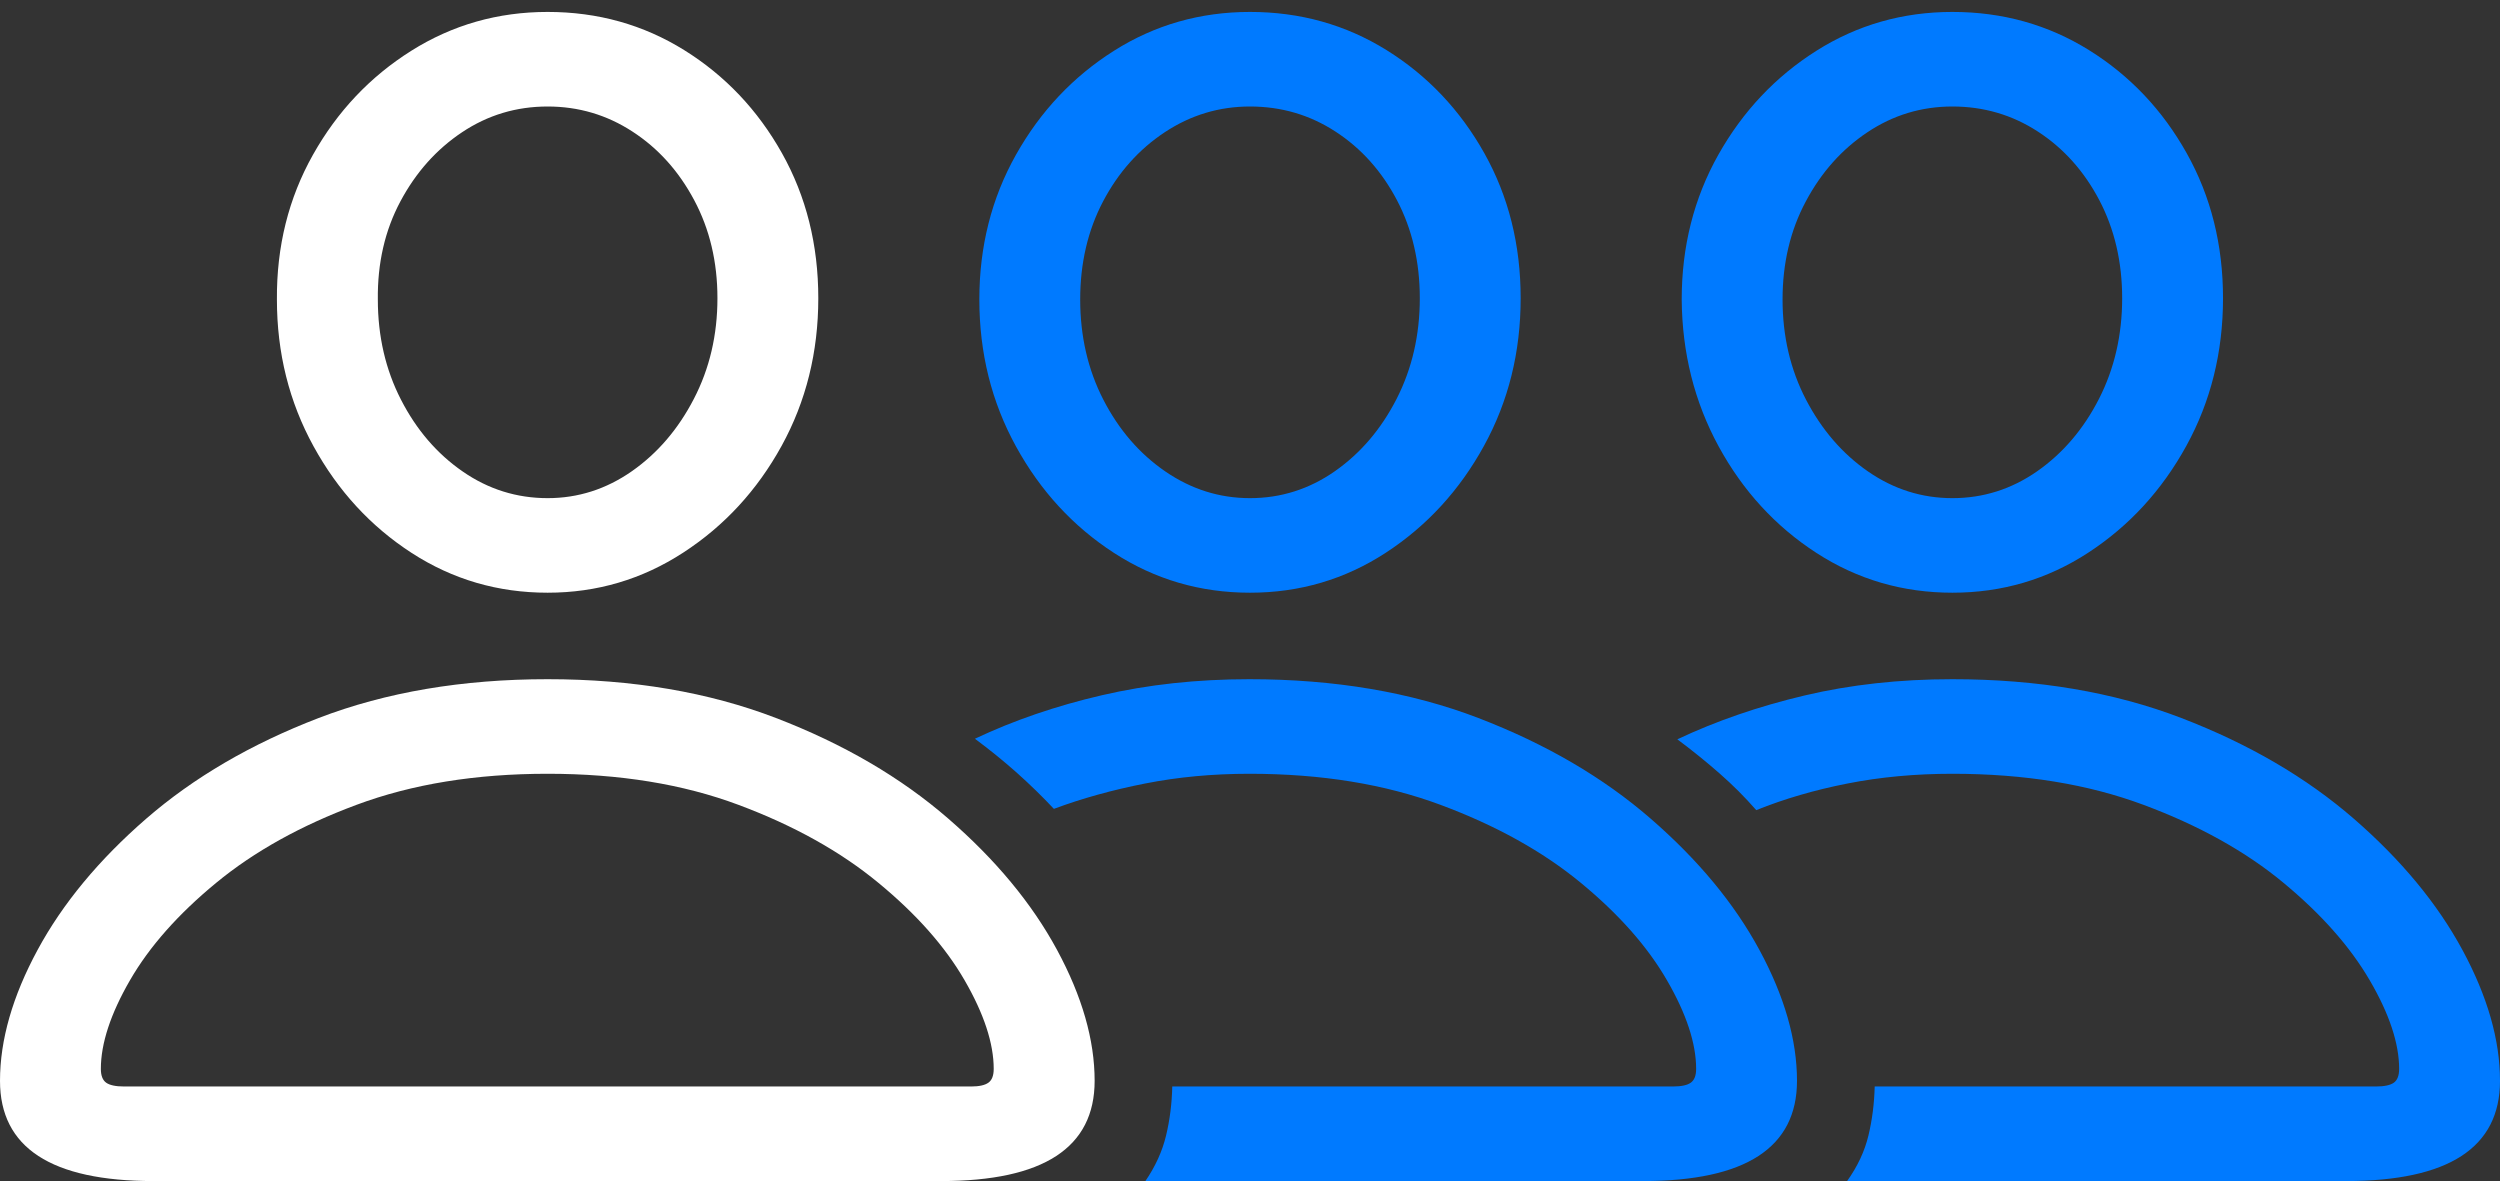 <?xml version="1.0" encoding="UTF-8"?>
<!--Generator: Apple Native CoreSVG 175.5-->
<!DOCTYPE svg
PUBLIC "-//W3C//DTD SVG 1.1//EN"
       "http://www.w3.org/Graphics/SVG/1.1/DTD/svg11.dtd">
<svg version="1.1" xmlns="http://www.w3.org/2000/svg" xmlns:xlink="http://www.w3.org/1999/xlink" width="38.965" height="18.408">
 <rect width="100%" height="100%" fill="#333333" stroke="none"/>
 <g>
  <rect height="18.408" opacity="0" width="38.965" x="0" y="0"/>
  <path d="M2.393 18.408L14.668 18.408Q17.061 18.408 17.061 16.846Q17.061 15.889 16.475 14.805Q15.889 13.721 14.78 12.759Q13.672 11.797 12.095 11.191Q10.518 10.586 8.535 10.586Q6.543 10.586 4.966 11.191Q3.389 11.797 2.28 12.759Q1.172 13.721 0.586 14.805Q0 15.889 0 16.846Q0 18.408 2.393 18.408ZM1.934 16.934Q1.738 16.934 1.655 16.875Q1.572 16.816 1.572 16.66Q1.572 16.064 2.026 15.278Q2.48 14.492 3.369 13.76Q4.258 13.027 5.557 12.544Q6.855 12.06 8.535 12.06Q10.215 12.06 11.509 12.544Q12.803 13.027 13.691 13.76Q14.58 14.492 15.034 15.278Q15.488 16.064 15.488 16.66Q15.488 16.816 15.405 16.875Q15.322 16.934 15.137 16.934ZM8.535 9.238Q9.688 9.238 10.649 8.613Q11.611 7.988 12.183 6.948Q12.754 5.908 12.754 4.648Q12.754 3.398 12.188 2.388Q11.621 1.377 10.664 0.781Q9.707 0.186 8.535 0.186Q7.373 0.186 6.411 0.791Q5.449 1.396 4.878 2.412Q4.307 3.428 4.316 4.668Q4.316 5.918 4.888 6.958Q5.459 7.998 6.416 8.618Q7.373 9.238 8.535 9.238ZM8.535 7.764Q7.812 7.764 7.212 7.349Q6.611 6.934 6.25 6.23Q5.889 5.527 5.889 4.668Q5.879 3.818 6.24 3.14Q6.602 2.461 7.202 2.061Q7.803 1.66 8.535 1.66Q9.258 1.66 9.858 2.051Q10.459 2.441 10.82 3.12Q11.182 3.799 11.182 4.648Q11.182 5.508 10.815 6.216Q10.449 6.924 9.849 7.344Q9.248 7.764 8.535 7.764Z" fill="#ffffff"/>
  <path d="M19.473 10.586Q18.252 10.586 17.178 10.835Q16.104 11.084 15.195 11.514Q15.537 11.768 15.845 12.041Q16.152 12.315 16.426 12.607Q17.08 12.363 17.847 12.212Q18.613 12.06 19.473 12.06Q21.152 12.06 22.451 12.544Q23.75 13.027 24.639 13.76Q25.527 14.492 25.981 15.278Q26.436 16.064 26.436 16.66Q26.436 16.816 26.352 16.875Q26.27 16.934 26.074 16.934L18.271 16.934Q18.262 17.334 18.174 17.7Q18.086 18.066 17.852 18.408L25.605 18.408Q28.008 18.408 28.008 16.846Q28.008 15.889 27.422 14.805Q26.836 13.721 25.727 12.759Q24.619 11.797 23.042 11.191Q21.465 10.586 19.473 10.586ZM19.482 9.238Q20.645 9.238 21.602 8.613Q22.559 7.988 23.13 6.948Q23.701 5.908 23.701 4.648Q23.701 3.398 23.135 2.388Q22.568 1.377 21.611 0.781Q20.654 0.186 19.482 0.186Q18.32 0.186 17.363 0.791Q16.406 1.396 15.835 2.412Q15.264 3.428 15.264 4.668Q15.264 5.918 15.835 6.958Q16.406 7.998 17.363 8.618Q18.32 9.238 19.482 9.238ZM19.482 7.764Q18.77 7.764 18.164 7.349Q17.559 6.934 17.197 6.23Q16.836 5.527 16.836 4.668Q16.836 3.818 17.192 3.14Q17.549 2.461 18.154 2.061Q18.76 1.66 19.482 1.66Q20.215 1.66 20.815 2.051Q21.416 2.441 21.773 3.12Q22.129 3.799 22.129 4.648Q22.129 5.508 21.768 6.216Q21.406 6.924 20.806 7.344Q20.205 7.764 19.482 7.764Z" fill="#007aff"/>
  <path d="M30.43 10.586Q29.199 10.586 28.125 10.84Q27.051 11.094 26.143 11.523Q26.484 11.777 26.797 12.051Q27.109 12.324 27.373 12.627Q28.027 12.363 28.794 12.212Q29.561 12.06 30.43 12.06Q32.109 12.06 33.408 12.544Q34.707 13.027 35.591 13.76Q36.475 14.492 36.934 15.278Q37.393 16.064 37.393 16.66Q37.393 16.816 37.31 16.875Q37.227 16.934 37.031 16.934L29.219 16.934Q29.209 17.334 29.121 17.7Q29.033 18.066 28.789 18.408L36.562 18.408Q38.965 18.408 38.965 16.846Q38.965 15.889 38.379 14.805Q37.793 13.721 36.685 12.759Q35.576 11.797 33.999 11.191Q32.422 10.586 30.43 10.586ZM30.43 9.238Q31.592 9.238 32.549 8.613Q33.506 7.988 34.077 6.948Q34.648 5.908 34.648 4.648Q34.648 3.398 34.082 2.388Q33.516 1.377 32.559 0.781Q31.602 0.186 30.43 0.186Q29.268 0.186 28.311 0.791Q27.354 1.396 26.782 2.412Q26.211 3.428 26.211 4.668Q26.221 5.918 26.787 6.958Q27.354 7.998 28.311 8.618Q29.268 9.238 30.43 9.238ZM30.43 7.764Q29.717 7.764 29.116 7.349Q28.516 6.934 28.149 6.23Q27.783 5.527 27.783 4.668Q27.783 3.818 28.145 3.14Q28.506 2.461 29.106 2.061Q29.707 1.66 30.43 1.66Q31.162 1.66 31.763 2.051Q32.363 2.441 32.72 3.12Q33.076 3.799 33.076 4.648Q33.076 5.508 32.715 6.216Q32.353 6.924 31.753 7.344Q31.152 7.764 30.43 7.764Z" fill="#007aff"/>
 </g>
</svg>
